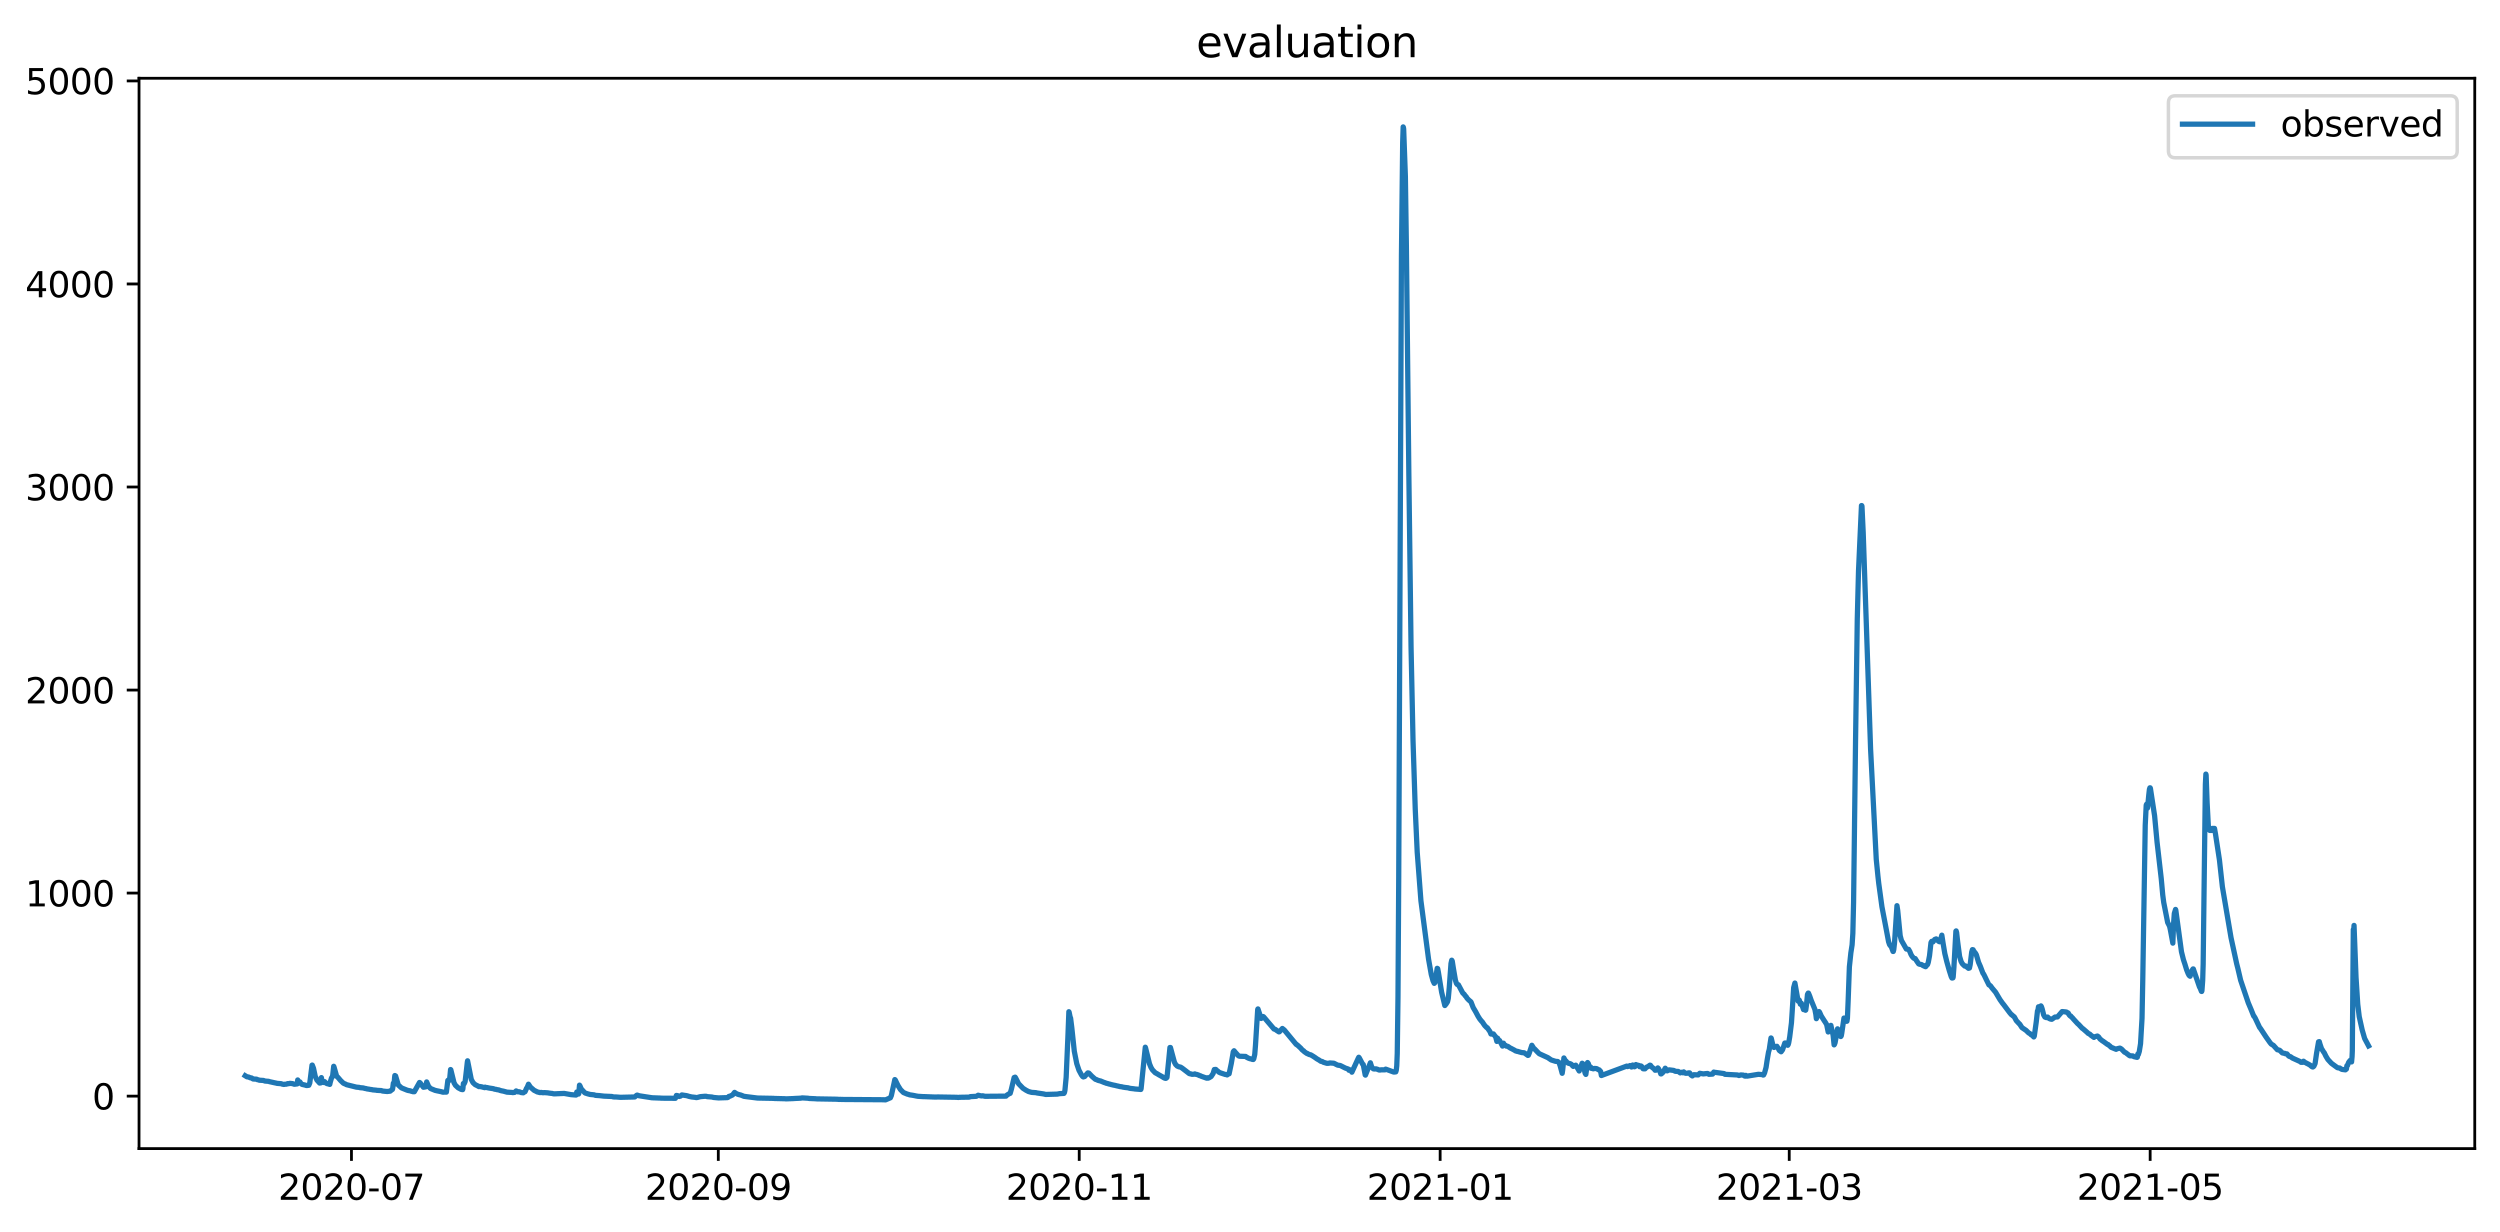 <?xml version="1.0" encoding="utf-8" standalone="no"?>
<!DOCTYPE svg PUBLIC "-//W3C//DTD SVG 1.1//EN"
  "http://www.w3.org/Graphics/SVG/1.1/DTD/svg11.dtd">
<svg xmlns:xlink="http://www.w3.org/1999/xlink" width="712.96pt" height="351.436pt" viewBox="0 0 712.96 351.436" xmlns="http://www.w3.org/2000/svg" version="1.1">
 <defs>
  <style type="text/css">*{stroke-linejoin: round; stroke-linecap: butt}</style>
 </defs>
 <g id="figure_1">
  <g id="patch_1">
   <path d="M 0 351.436 
L 712.96 351.436 
L 712.96 0 
L 0 0 
z
" style="fill: #ffffff"/>
  </g>
  <g id="axes_1">
   <g id="patch_2">
    <path d="M 39.65 327.558 
L 705.76 327.558 
L 705.76 22.318 
L 39.65 22.318 
z
" style="fill: #ffffff"/>
   </g>
   <g id="matplotlib.axis_1">
    <g id="xtick_1">
     <g id="line2d_1">
      <defs>
       <path id="m6236b16e27" d="M 0 0 
L 0 3.5 
" style="stroke: #000000; stroke-width: 0.8"/>
      </defs>
      <g>
       <use xlink:href="#m6236b16e27" x="100.23" y="327.558" style="stroke: #000000; stroke-width: 0.8"/>
      </g>
     </g>
     <g id="text_1">
      <!-- 2020-07 -->
      <g transform="translate(79.339 342.157) scale(0.1 -0.1)">
       <defs>
        <path id="DejaVuSans-32" d="M 1228 531 
L 3431 531 
L 3431 0 
L 469 0 
L 469 531 
Q 828 903 1448 1529 
Q 2069 2156 2228 2338 
Q 2531 2678 2651 2914 
Q 2772 3150 2772 3378 
Q 2772 3750 2511 3984 
Q 2250 4219 1831 4219 
Q 1534 4219 1204 4116 
Q 875 4013 500 3803 
L 500 4441 
Q 881 4594 1212 4672 
Q 1544 4750 1819 4750 
Q 2544 4750 2975 4387 
Q 3406 4025 3406 3419 
Q 3406 3131 3298 2873 
Q 3191 2616 2906 2266 
Q 2828 2175 2409 1742 
Q 1991 1309 1228 531 
z
" transform="scale(0.016)"/>
        <path id="DejaVuSans-30" d="M 2034 4250 
Q 1547 4250 1301 3770 
Q 1056 3291 1056 2328 
Q 1056 1369 1301 889 
Q 1547 409 2034 409 
Q 2525 409 2770 889 
Q 3016 1369 3016 2328 
Q 3016 3291 2770 3770 
Q 2525 4250 2034 4250 
z
M 2034 4750 
Q 2819 4750 3233 4129 
Q 3647 3509 3647 2328 
Q 3647 1150 3233 529 
Q 2819 -91 2034 -91 
Q 1250 -91 836 529 
Q 422 1150 422 2328 
Q 422 3509 836 4129 
Q 1250 4750 2034 4750 
z
" transform="scale(0.016)"/>
        <path id="DejaVuSans-2d" d="M 313 2009 
L 1997 2009 
L 1997 1497 
L 313 1497 
L 313 2009 
z
" transform="scale(0.016)"/>
        <path id="DejaVuSans-37" d="M 525 4666 
L 3525 4666 
L 3525 4397 
L 1831 0 
L 1172 0 
L 2766 4134 
L 525 4134 
L 525 4666 
z
" transform="scale(0.016)"/>
       </defs>
       <use xlink:href="#DejaVuSans-32"/>
       <use xlink:href="#DejaVuSans-30" x="63.623"/>
       <use xlink:href="#DejaVuSans-32" x="127.246"/>
       <use xlink:href="#DejaVuSans-30" x="190.869"/>
       <use xlink:href="#DejaVuSans-2d" x="254.492"/>
       <use xlink:href="#DejaVuSans-30" x="290.576"/>
       <use xlink:href="#DejaVuSans-37" x="354.199"/>
      </g>
     </g>
    </g>
    <g id="xtick_2">
     <g id="line2d_2">
      <g>
       <use xlink:href="#m6236b16e27" x="204.847" y="327.558" style="stroke: #000000; stroke-width: 0.8"/>
      </g>
     </g>
     <g id="text_2">
      <!-- 2020-09 -->
      <g transform="translate(183.956 342.157) scale(0.1 -0.1)">
       <defs>
        <path id="DejaVuSans-39" d="M 703 97 
L 703 672 
Q 941 559 1184 500 
Q 1428 441 1663 441 
Q 2288 441 2617 861 
Q 2947 1281 2994 2138 
Q 2813 1869 2534 1725 
Q 2256 1581 1919 1581 
Q 1219 1581 811 2004 
Q 403 2428 403 3163 
Q 403 3881 828 4315 
Q 1253 4750 1959 4750 
Q 2769 4750 3195 4129 
Q 3622 3509 3622 2328 
Q 3622 1225 3098 567 
Q 2575 -91 1691 -91 
Q 1453 -91 1209 -44 
Q 966 3 703 97 
z
M 1959 2075 
Q 2384 2075 2632 2365 
Q 2881 2656 2881 3163 
Q 2881 3666 2632 3958 
Q 2384 4250 1959 4250 
Q 1534 4250 1286 3958 
Q 1038 3666 1038 3163 
Q 1038 2656 1286 2365 
Q 1534 2075 1959 2075 
z
" transform="scale(0.016)"/>
       </defs>
       <use xlink:href="#DejaVuSans-32"/>
       <use xlink:href="#DejaVuSans-30" x="63.623"/>
       <use xlink:href="#DejaVuSans-32" x="127.246"/>
       <use xlink:href="#DejaVuSans-30" x="190.869"/>
       <use xlink:href="#DejaVuSans-2d" x="254.492"/>
       <use xlink:href="#DejaVuSans-30" x="290.576"/>
       <use xlink:href="#DejaVuSans-39" x="354.199"/>
      </g>
     </g>
    </g>
    <g id="xtick_3">
     <g id="line2d_3">
      <g>
       <use xlink:href="#m6236b16e27" x="307.776" y="327.558" style="stroke: #000000; stroke-width: 0.8"/>
      </g>
     </g>
     <g id="text_3">
      <!-- 2020-11 -->
      <g transform="translate(286.885 342.157) scale(0.1 -0.1)">
       <defs>
        <path id="DejaVuSans-31" d="M 794 531 
L 1825 531 
L 1825 4091 
L 703 3866 
L 703 4441 
L 1819 4666 
L 2450 4666 
L 2450 531 
L 3481 531 
L 3481 0 
L 794 0 
L 794 531 
z
" transform="scale(0.016)"/>
       </defs>
       <use xlink:href="#DejaVuSans-32"/>
       <use xlink:href="#DejaVuSans-30" x="63.623"/>
       <use xlink:href="#DejaVuSans-32" x="127.246"/>
       <use xlink:href="#DejaVuSans-30" x="190.869"/>
       <use xlink:href="#DejaVuSans-2d" x="254.492"/>
       <use xlink:href="#DejaVuSans-31" x="290.576"/>
       <use xlink:href="#DejaVuSans-31" x="354.199"/>
      </g>
     </g>
    </g>
    <g id="xtick_4">
     <g id="line2d_4">
      <g>
       <use xlink:href="#m6236b16e27" x="410.706" y="327.558" style="stroke: #000000; stroke-width: 0.8"/>
      </g>
     </g>
     <g id="text_4">
      <!-- 2021-01 -->
      <g transform="translate(389.815 342.157) scale(0.1 -0.1)">
       <use xlink:href="#DejaVuSans-32"/>
       <use xlink:href="#DejaVuSans-30" x="63.623"/>
       <use xlink:href="#DejaVuSans-32" x="127.246"/>
       <use xlink:href="#DejaVuSans-31" x="190.869"/>
       <use xlink:href="#DejaVuSans-2d" x="254.492"/>
       <use xlink:href="#DejaVuSans-30" x="290.576"/>
       <use xlink:href="#DejaVuSans-31" x="354.199"/>
      </g>
     </g>
    </g>
    <g id="xtick_5">
     <g id="line2d_5">
      <g>
       <use xlink:href="#m6236b16e27" x="510.261" y="327.558" style="stroke: #000000; stroke-width: 0.8"/>
      </g>
     </g>
     <g id="text_5">
      <!-- 2021-03 -->
      <g transform="translate(489.369 342.157) scale(0.1 -0.1)">
       <defs>
        <path id="DejaVuSans-33" d="M 2597 2516 
Q 3050 2419 3304 2112 
Q 3559 1806 3559 1356 
Q 3559 666 3084 287 
Q 2609 -91 1734 -91 
Q 1441 -91 1130 -33 
Q 819 25 488 141 
L 488 750 
Q 750 597 1062 519 
Q 1375 441 1716 441 
Q 2309 441 2620 675 
Q 2931 909 2931 1356 
Q 2931 1769 2642 2001 
Q 2353 2234 1838 2234 
L 1294 2234 
L 1294 2753 
L 1863 2753 
Q 2328 2753 2575 2939 
Q 2822 3125 2822 3475 
Q 2822 3834 2567 4026 
Q 2313 4219 1838 4219 
Q 1578 4219 1281 4162 
Q 984 4106 628 3988 
L 628 4550 
Q 988 4650 1302 4700 
Q 1616 4750 1894 4750 
Q 2613 4750 3031 4423 
Q 3450 4097 3450 3541 
Q 3450 3153 3228 2886 
Q 3006 2619 2597 2516 
z
" transform="scale(0.016)"/>
       </defs>
       <use xlink:href="#DejaVuSans-32"/>
       <use xlink:href="#DejaVuSans-30" x="63.623"/>
       <use xlink:href="#DejaVuSans-32" x="127.246"/>
       <use xlink:href="#DejaVuSans-31" x="190.869"/>
       <use xlink:href="#DejaVuSans-2d" x="254.492"/>
       <use xlink:href="#DejaVuSans-30" x="290.576"/>
       <use xlink:href="#DejaVuSans-33" x="354.199"/>
      </g>
     </g>
    </g>
    <g id="xtick_6">
     <g id="line2d_6">
      <g>
       <use xlink:href="#m6236b16e27" x="613.19" y="327.558" style="stroke: #000000; stroke-width: 0.8"/>
      </g>
     </g>
     <g id="text_6">
      <!-- 2021-05 -->
      <g transform="translate(592.299 342.157) scale(0.1 -0.1)">
       <defs>
        <path id="DejaVuSans-35" d="M 691 4666 
L 3169 4666 
L 3169 4134 
L 1269 4134 
L 1269 2991 
Q 1406 3038 1543 3061 
Q 1681 3084 1819 3084 
Q 2600 3084 3056 2656 
Q 3513 2228 3513 1497 
Q 3513 744 3044 326 
Q 2575 -91 1722 -91 
Q 1428 -91 1123 -41 
Q 819 9 494 109 
L 494 744 
Q 775 591 1075 516 
Q 1375 441 1709 441 
Q 2250 441 2565 725 
Q 2881 1009 2881 1497 
Q 2881 1984 2565 2268 
Q 2250 2553 1709 2553 
Q 1456 2553 1204 2497 
Q 953 2441 691 2322 
L 691 4666 
z
" transform="scale(0.016)"/>
       </defs>
       <use xlink:href="#DejaVuSans-32"/>
       <use xlink:href="#DejaVuSans-30" x="63.623"/>
       <use xlink:href="#DejaVuSans-32" x="127.246"/>
       <use xlink:href="#DejaVuSans-31" x="190.869"/>
       <use xlink:href="#DejaVuSans-2d" x="254.492"/>
       <use xlink:href="#DejaVuSans-30" x="290.576"/>
       <use xlink:href="#DejaVuSans-35" x="354.199"/>
      </g>
     </g>
    </g>
   </g>
   <g id="matplotlib.axis_2">
    <g id="ytick_1">
     <g id="line2d_7">
      <defs>
       <path id="m7df33d395e" d="M 0 0 
L -3.5 0 
" style="stroke: #000000; stroke-width: 0.8"/>
      </defs>
      <g>
       <use xlink:href="#m7df33d395e" x="39.65" y="312.601" style="stroke: #000000; stroke-width: 0.8"/>
      </g>
     </g>
     <g id="text_7">
      <!-- 0 -->
      <g transform="translate(26.288 316.4) scale(0.1 -0.1)">
       <use xlink:href="#DejaVuSans-30"/>
      </g>
     </g>
    </g>
    <g id="ytick_2">
     <g id="line2d_8">
      <g>
       <use xlink:href="#m7df33d395e" x="39.65" y="254.696" style="stroke: #000000; stroke-width: 0.8"/>
      </g>
     </g>
     <g id="text_8">
      <!-- 1000 -->
      <g transform="translate(7.2 258.495) scale(0.1 -0.1)">
       <use xlink:href="#DejaVuSans-31"/>
       <use xlink:href="#DejaVuSans-30" x="63.623"/>
       <use xlink:href="#DejaVuSans-30" x="127.246"/>
       <use xlink:href="#DejaVuSans-30" x="190.869"/>
      </g>
     </g>
    </g>
    <g id="ytick_3">
     <g id="line2d_9">
      <g>
       <use xlink:href="#m7df33d395e" x="39.65" y="196.791" style="stroke: #000000; stroke-width: 0.8"/>
      </g>
     </g>
     <g id="text_9">
      <!-- 2000 -->
      <g transform="translate(7.2 200.591) scale(0.1 -0.1)">
       <use xlink:href="#DejaVuSans-32"/>
       <use xlink:href="#DejaVuSans-30" x="63.623"/>
       <use xlink:href="#DejaVuSans-30" x="127.246"/>
       <use xlink:href="#DejaVuSans-30" x="190.869"/>
      </g>
     </g>
    </g>
    <g id="ytick_4">
     <g id="line2d_10">
      <g>
       <use xlink:href="#m7df33d395e" x="39.65" y="138.887" style="stroke: #000000; stroke-width: 0.8"/>
      </g>
     </g>
     <g id="text_10">
      <!-- 3000 -->
      <g transform="translate(7.2 142.686) scale(0.1 -0.1)">
       <use xlink:href="#DejaVuSans-33"/>
       <use xlink:href="#DejaVuSans-30" x="63.623"/>
       <use xlink:href="#DejaVuSans-30" x="127.246"/>
       <use xlink:href="#DejaVuSans-30" x="190.869"/>
      </g>
     </g>
    </g>
    <g id="ytick_5">
     <g id="line2d_11">
      <g>
       <use xlink:href="#m7df33d395e" x="39.65" y="80.982" style="stroke: #000000; stroke-width: 0.8"/>
      </g>
     </g>
     <g id="text_11">
      <!-- 4000 -->
      <g transform="translate(7.2 84.781) scale(0.1 -0.1)">
       <defs>
        <path id="DejaVuSans-34" d="M 2419 4116 
L 825 1625 
L 2419 1625 
L 2419 4116 
z
M 2253 4666 
L 3047 4666 
L 3047 1625 
L 3713 1625 
L 3713 1100 
L 3047 1100 
L 3047 0 
L 2419 0 
L 2419 1100 
L 313 1100 
L 313 1709 
L 2253 4666 
z
" transform="scale(0.016)"/>
       </defs>
       <use xlink:href="#DejaVuSans-34"/>
       <use xlink:href="#DejaVuSans-30" x="63.623"/>
       <use xlink:href="#DejaVuSans-30" x="127.246"/>
       <use xlink:href="#DejaVuSans-30" x="190.869"/>
      </g>
     </g>
    </g>
    <g id="ytick_6">
     <g id="line2d_12">
      <g>
       <use xlink:href="#m7df33d395e" x="39.65" y="23.077" style="stroke: #000000; stroke-width: 0.8"/>
      </g>
     </g>
     <g id="text_12">
      <!-- 5000 -->
      <g transform="translate(7.2 26.876) scale(0.1 -0.1)">
       <use xlink:href="#DejaVuSans-35"/>
       <use xlink:href="#DejaVuSans-30" x="63.623"/>
       <use xlink:href="#DejaVuSans-30" x="127.246"/>
       <use xlink:href="#DejaVuSans-30" x="190.869"/>
      </g>
     </g>
    </g>
   </g>
   <g id="line2d_13">
    <path d="M 69.928 306.781 
L 70.209 306.955 
L 70.42 307.1 
L 70.771 307.129 
L 70.982 307.187 
L 71.334 307.36 
L 71.756 307.418 
L 71.967 307.592 
L 72.037 307.592 
L 72.178 307.708 
L 73.162 307.766 
L 73.302 307.882 
L 73.654 307.939 
L 73.935 308.055 
L 75.13 308.131 
L 75.341 308.212 
L 75.552 308.298 
L 76.607 308.38 
L 76.818 308.466 
L 78.294 308.791 
L 78.786 308.892 
L 78.997 308.953 
L 80.193 309.054 
L 80.474 309.176 
L 81.036 309.271 
L 81.247 309.196 
L 81.599 309.196 
L 81.88 309.115 
L 82.021 309.034 
L 82.231 309.074 
L 82.653 308.953 
L 83.427 309.034 
L 83.919 309.215 
L 84.763 309.112 
L 84.903 307.987 
L 85.114 308.403 
L 85.325 308.669 
L 85.395 308.689 
L 85.536 308.547 
L 85.677 308.791 
L 86.028 309.196 
L 86.239 309.271 
L 86.59 309.352 
L 86.942 309.428 
L 87.434 309.584 
L 88.067 309.503 
L 88.348 308.831 
L 88.981 303.77 
L 89.051 303.741 
L 89.403 304.639 
L 89.895 306.955 
L 90.387 308.026 
L 91.16 308.872 
L 91.512 308.811 
L 91.653 307.317 
L 91.864 308.403 
L 92.074 308.669 
L 92.285 308.628 
L 92.356 308.71 
L 92.426 308.628 
L 92.567 308.466 
L 92.707 308.608 
L 92.988 308.892 
L 93.27 309.034 
L 93.621 309.115 
L 94.043 309.252 
L 94.184 308.608 
L 94.535 307.418 
L 94.746 307.143 
L 94.887 306.593 
L 95.168 304.089 
L 95.238 304.234 
L 96.012 306.955 
L 96.223 307.1 
L 96.363 307.245 
L 96.785 307.737 
L 97.137 308.151 
L 97.91 308.892 
L 98.191 309.034 
L 98.472 309.135 
L 98.824 309.332 
L 101.636 310.036 
L 102.41 310.105 
L 102.621 310.18 
L 103.605 310.269 
L 104.027 310.395 
L 104.448 310.464 
L 104.659 310.539 
L 105.292 310.626 
L 105.503 310.678 
L 106.066 310.748 
L 106.276 310.812 
L 107.261 310.898 
L 107.472 310.95 
L 108.737 311.014 
L 109.089 311.147 
L 110.003 311.243 
L 110.214 311.259 
L 110.425 311.275 
L 111.268 311.179 
L 111.76 310.764 
L 111.901 310.696 
L 111.971 310.502 
L 112.182 308.892 
L 112.323 309.332 
L 112.393 309.154 
L 112.534 307.274 
L 112.604 306.723 
L 112.674 306.955 
L 112.745 306.955 
L 112.815 306.839 
L 113.588 309.428 
L 114.502 310.25 
L 114.854 310.395 
L 116.049 310.881 
L 116.33 310.966 
L 116.541 311.014 
L 116.963 311.084 
L 117.315 311.211 
L 117.596 311.275 
L 117.807 311.344 
L 118.158 311.344 
L 119.635 308.71 
L 119.775 308.77 
L 120.76 310.07 
L 121.392 309.96 
L 121.463 309.923 
L 121.674 308.547 
L 121.744 308.71 
L 122.236 309.847 
L 122.799 310.429 
L 124.064 310.95 
L 124.416 311.032 
L 124.627 311.084 
L 125.119 311.179 
L 125.541 311.275 
L 125.892 311.344 
L 126.244 311.466 
L 127.298 311.451 
L 127.72 308.113 
L 127.79 308.113 
L 127.861 308.277 
L 127.931 308.174 
L 128.001 307.896 
L 128.072 307.954 
L 128.142 308.112 
L 128.212 307.944 
L 128.493 305.015 
L 128.564 305.073 
L 129.478 308.791 
L 129.9 309.523 
L 130.673 310.232 
L 131.025 310.412 
L 131.517 310.678 
L 131.939 310.748 
L 132.009 310.502 
L 132.149 308.993 
L 132.22 309.095 
L 132.36 309.095 
L 132.642 308.462 
L 132.993 305.464 
L 133.274 302.902 
L 133.345 302.525 
L 133.626 303.915 
L 134.399 307.824 
L 134.891 308.75 
L 135.524 309.332 
L 136.087 309.603 
L 136.579 309.885 
L 136.719 309.847 
L 137.001 309.885 
L 137.422 309.96 
L 137.633 310.036 
L 138.055 310.124 
L 138.196 310.18 
L 138.336 310.036 
L 138.407 310.105 
L 139.04 310.18 
L 139.25 310.25 
L 139.813 310.342 
L 140.164 310.395 
L 140.727 310.483 
L 141.008 310.609 
L 141.5 310.678 
L 141.711 310.748 
L 142.274 310.829 
L 142.555 310.95 
L 142.836 311.032 
L 143.047 311.084 
L 143.399 311.147 
L 143.68 311.211 
L 144.031 311.309 
L 144.594 311.466 
L 146 311.545 
L 146.211 311.593 
L 146.773 311.53 
L 147.195 311.116 
L 147.758 311.392 
L 147.969 311.344 
L 148.25 311.408 
L 148.601 311.577 
L 149.234 311.651 
L 149.375 311.53 
L 149.586 311.408 
L 149.726 311.343 
L 149.937 310.881 
L 150.148 310.377 
L 150.359 310.089 
L 150.711 309.196 
L 150.781 309.292 
L 151.273 310.036 
L 152.328 310.95 
L 152.679 311.116 
L 153.242 311.408 
L 153.593 311.482 
L 153.945 311.593 
L 154.156 311.577 
L 154.296 311.53 
L 154.577 311.593 
L 154.929 311.637 
L 155.21 311.593 
L 156.265 311.667 
L 156.476 311.715 
L 157.108 311.802 
L 157.46 311.831 
L 157.741 311.909 
L 158.022 311.952 
L 160.413 311.847 
L 160.905 311.831 
L 162.874 312.178 
L 164.28 312.288 
L 164.491 311.422 
L 164.631 311.744 
L 164.772 311.802 
L 164.983 312.01 
L 165.053 311.922 
L 165.264 309.465 
L 165.405 309.678 
L 165.756 310.521 
L 166.811 311.683 
L 167.655 311.952 
L 168.076 312.062 
L 168.287 312.12 
L 169.412 312.23 
L 169.834 312.379 
L 170.607 312.431 
L 170.748 312.431 
L 172.224 312.601 
L 174.474 312.699 
L 174.966 312.827 
L 175.67 312.838 
L 176.865 312.931 
L 177.216 312.931 
L 181.013 312.838 
L 181.575 312.353 
L 181.716 312.301 
L 182.278 312.497 
L 185.934 313.064 
L 188.325 313.155 
L 188.606 313.186 
L 192.614 313.216 
L 192.895 312.405 
L 192.965 312.444 
L 193.246 312.444 
L 193.668 312.699 
L 194.02 312.601 
L 194.16 312.549 
L 194.441 312.259 
L 194.652 312.288 
L 195.285 312.392 
L 195.707 312.444 
L 196.129 312.549 
L 196.41 312.647 
L 196.832 312.746 
L 197.254 312.838 
L 198.238 312.942 
L 198.59 313.023 
L 199.082 312.931 
L 199.433 312.827 
L 199.785 312.746 
L 201.05 312.636 
L 201.402 312.647 
L 201.683 312.746 
L 203.019 312.85 
L 203.511 312.977 
L 204.917 313.105 
L 207.448 313.023 
L 207.73 312.884 
L 207.87 312.673 
L 208.151 312.624 
L 208.925 312.259 
L 209.487 311.53 
L 209.909 311.831 
L 210.401 312.062 
L 210.682 312.149 
L 211.245 312.288 
L 211.526 312.392 
L 212.159 312.647 
L 212.932 312.757 
L 213.213 312.792 
L 216.026 313.145 
L 220.596 313.236 
L 220.877 313.267 
L 223.83 313.342 
L 224.111 313.378 
L 226.291 313.295 
L 226.642 313.267 
L 228.329 313.186 
L 228.751 313.105 
L 230.368 313.196 
L 230.79 313.267 
L 232.548 313.342 
L 232.829 313.378 
L 238.665 313.481 
L 239.297 313.537 
L 239.649 313.513 
L 239.93 313.545 
L 252.093 313.631 
L 252.515 313.677 
L 253.921 313.076 
L 254.202 312.42 
L 254.976 308.895 
L 255.187 307.882 
L 255.327 307.997 
L 255.609 308.608 
L 256.101 309.603 
L 256.804 310.73 
L 257.648 311.577 
L 258.28 311.831 
L 258.702 312.01 
L 259.124 312.12 
L 259.405 312.23 
L 260.179 312.34 
L 260.741 312.444 
L 261.233 312.549 
L 261.796 312.647 
L 263.342 312.746 
L 263.694 312.746 
L 266.366 312.85 
L 266.998 312.861 
L 267.42 312.838 
L 272.834 312.931 
L 273.326 312.977 
L 273.607 312.931 
L 276.42 312.884 
L 276.701 312.746 
L 278.458 312.647 
L 278.951 312.34 
L 279.372 312.444 
L 279.935 312.549 
L 280.216 312.497 
L 280.919 312.647 
L 286.895 312.599 
L 287.176 312.301 
L 287.809 311.909 
L 288.09 311.802 
L 288.442 310.573 
L 289.215 307.302 
L 289.497 307.187 
L 289.637 307.389 
L 290.481 309.054 
L 291.746 310.36 
L 292.66 310.95 
L 292.801 311.014 
L 293.293 311.275 
L 293.645 311.376 
L 294.207 311.53 
L 295.402 311.608 
L 295.754 311.699 
L 297.09 311.894 
L 297.652 311.981 
L 298.215 312.12 
L 301.519 312.023 
L 302.152 311.894 
L 303.417 311.816 
L 303.558 311.592 
L 303.699 310.965 
L 304.05 307.245 
L 304.542 295.837 
L 304.824 288.527 
L 304.894 288.643 
L 305.175 290.018 
L 305.316 290.351 
L 305.667 293.145 
L 306.37 299.775 
L 307.073 303.336 
L 307.706 305.218 
L 308.409 306.535 
L 308.761 307.013 
L 308.972 307.129 
L 309.183 306.955 
L 309.323 307.013 
L 310.097 306.115 
L 310.237 305.971 
L 310.518 306.029 
L 311.362 306.912 
L 311.854 307.346 
L 312.417 307.824 
L 312.698 307.882 
L 313.12 308.09 
L 313.542 308.206 
L 313.963 308.307 
L 314.245 308.449 
L 314.526 308.545 
L 314.807 308.681 
L 315.159 308.776 
L 315.44 308.912 
L 315.791 308.988 
L 316.284 309.138 
L 316.635 309.213 
L 316.846 309.289 
L 317.268 309.383 
L 317.479 309.439 
L 318.041 309.546 
L 318.463 309.659 
L 318.885 309.746 
L 319.166 309.817 
L 319.377 309.873 
L 319.94 309.943 
L 320.15 310.012 
L 320.783 310.117 
L 321.064 310.151 
L 321.697 310.221 
L 321.908 310.29 
L 322.33 310.392 
L 322.611 310.424 
L 323.385 310.509 
L 323.596 310.557 
L 324.931 310.658 
L 325.213 310.69 
L 325.353 310.69 
L 325.424 310.458 
L 326.619 298.646 
L 326.689 298.819 
L 327.322 301.367 
L 327.814 303.365 
L 328.236 304.393 
L 328.658 305.102 
L 329.431 305.913 
L 330.064 306.26 
L 330.345 306.434 
L 330.486 306.521 
L 331.329 306.984 
L 331.54 307.129 
L 331.611 307.129 
L 331.821 307.302 
L 332.173 307.476 
L 332.454 307.534 
L 332.595 307.476 
L 332.806 307.245 
L 333.298 302.352 
L 333.649 298.733 
L 333.79 298.733 
L 334.915 302.902 
L 335.267 303.568 
L 335.759 304.06 
L 335.97 304.118 
L 336.18 304.234 
L 336.673 304.32 
L 337.165 304.639 
L 339.204 306.202 
L 339.626 306.26 
L 339.907 306.376 
L 340.54 306.347 
L 340.75 306.26 
L 340.891 306.347 
L 341.383 306.434 
L 341.524 306.492 
L 341.805 306.608 
L 341.875 306.608 
L 342.016 306.723 
L 342.368 306.81 
L 342.578 306.926 
L 344.125 307.476 
L 344.266 307.36 
L 344.477 307.476 
L 344.758 307.389 
L 345.391 307.013 
L 345.953 306.159 
L 346.305 305.015 
L 346.656 304.986 
L 346.727 304.986 
L 347.008 305.276 
L 347.289 305.478 
L 347.641 305.782 
L 348.062 305.971 
L 349.469 306.434 
L 349.82 306.434 
L 349.961 306.55 
L 350.172 306.376 
L 350.312 306.289 
L 350.453 306.26 
L 350.523 306.231 
L 351.156 303.22 
L 351.718 299.92 
L 351.929 299.659 
L 352.281 300.093 
L 353.195 301.107 
L 353.335 301.165 
L 353.546 301.222 
L 355.234 301.28 
L 355.515 301.512 
L 355.585 301.512 
L 355.796 301.657 
L 356.007 301.758 
L 356.429 301.917 
L 356.71 301.975 
L 356.921 302.033 
L 357.132 302.12 
L 357.413 302.149 
L 357.554 301.946 
L 357.835 300.701 
L 358.046 298.067 
L 358.679 287.847 
L 358.749 287.731 
L 359.663 290.452 
L 360.226 289.902 
L 360.366 289.989 
L 363.319 293.463 
L 363.671 293.55 
L 364.022 293.811 
L 364.725 294.274 
L 364.866 294.245 
L 365.709 293.304 
L 366.272 293.753 
L 369.647 297.835 
L 369.717 297.806 
L 369.928 298.038 
L 370.068 298.096 
L 370.982 298.95 
L 371.334 299.37 
L 371.686 299.659 
L 371.756 299.659 
L 371.967 299.92 
L 372.389 300.209 
L 372.67 300.412 
L 372.81 300.412 
L 373.021 300.586 
L 373.232 300.643 
L 373.443 300.759 
L 373.795 300.817 
L 374.287 301.107 
L 374.428 301.194 
L 374.92 301.512 
L 375.131 301.657 
L 375.482 301.917 
L 375.623 302.004 
L 376.185 302.323 
L 376.396 302.467 
L 376.677 302.67 
L 377.099 302.728 
L 377.38 302.931 
L 378.435 303.249 
L 378.997 303.22 
L 379.208 303.133 
L 380.404 303.22 
L 381.318 303.683 
L 381.529 303.77 
L 381.95 303.828 
L 382.161 303.857 
L 382.372 303.944 
L 383.638 304.581 
L 383.919 304.682 
L 384.481 304.87 
L 384.692 305.218 
L 385.044 305.102 
L 385.255 305.348 
L 385.395 305.203 
L 385.536 305.768 
L 387.364 301.773 
L 387.505 301.512 
L 387.645 301.686 
L 388.63 303.539 
L 388.77 303.568 
L 389.333 306.55 
L 389.403 306.608 
L 390.809 303.09 
L 391.161 304.205 
L 391.512 304.682 
L 391.653 304.813 
L 392.004 304.87 
L 392.426 304.813 
L 392.918 304.986 
L 392.989 304.986 
L 393.2 305.131 
L 393.551 305.16 
L 393.832 305.102 
L 394.957 305.102 
L 395.168 304.899 
L 397.488 305.739 
L 398.051 305.681 
L 398.191 305.218 
L 398.332 303.958 
L 398.473 300.455 
L 398.683 284.372 
L 398.894 250.237 
L 399.668 72.817 
L 400.019 40.68 
L 400.16 36.193 
L 400.23 36.337 
L 400.301 36.772 
L 400.793 50.379 
L 401.074 69.922 
L 401.777 135.065 
L 402.41 184.573 
L 402.972 211.21 
L 403.605 230.752 
L 404.167 243.057 
L 405.222 256.867 
L 407.402 273.544 
L 408.175 277.901 
L 408.667 279.682 
L 409.019 280.435 
L 409.159 280.319 
L 409.3 279.914 
L 409.511 278.495 
L 409.862 276.15 
L 410.003 276.237 
L 410.214 277.322 
L 411.128 282.968 
L 412.042 286.761 
L 412.393 286.341 
L 412.815 285.675 
L 413.026 284.749 
L 413.307 281.622 
L 413.799 274.775 
L 414.01 273.834 
L 414.151 274.051 
L 414.503 276.28 
L 415.065 279.552 
L 415.346 280.435 
L 415.557 280.739 
L 415.909 280.84 
L 417.174 283.214 
L 417.526 283.504 
L 417.807 283.909 
L 418.159 284.3 
L 418.369 284.662 
L 418.862 285.183 
L 419.494 285.719 
L 420.127 287.34 
L 420.83 288.527 
L 421.533 289.844 
L 422.025 290.626 
L 422.518 291.234 
L 422.728 291.437 
L 423.15 292.074 
L 423.432 292.479 
L 423.994 293.058 
L 424.135 293.087 
L 424.908 294.187 
L 425.189 294.882 
L 425.541 294.853 
L 425.681 294.969 
L 425.892 294.853 
L 426.455 295.606 
L 426.525 295.635 
L 426.877 296.995 
L 426.947 296.822 
L 427.087 296.069 
L 427.369 296.648 
L 427.65 296.735 
L 428.283 297.922 
L 428.494 298.327 
L 428.634 298.154 
L 428.775 297.502 
L 428.986 298.009 
L 429.337 298.096 
L 429.548 298.327 
L 429.97 298.385 
L 430.743 298.906 
L 430.954 298.993 
L 431.939 299.514 
L 432.22 299.717 
L 432.431 299.746 
L 432.642 299.833 
L 432.923 299.862 
L 433.134 299.949 
L 433.978 300.18 
L 434.681 300.238 
L 435.735 300.991 
L 435.876 300.933 
L 436.087 300.412 
L 436.86 298.096 
L 437.352 298.877 
L 437.563 299.138 
L 437.634 299.138 
L 437.915 299.427 
L 438.407 299.949 
L 438.969 300.499 
L 441.43 301.628 
L 442.274 302.207 
L 442.414 302.294 
L 443.61 302.67 
L 444.242 302.728 
L 444.453 302.931 
L 444.594 302.989 
L 444.945 304.002 
L 445.508 306.086 
L 445.649 305.16 
L 446 301.715 
L 446.422 302.554 
L 446.563 302.554 
L 446.914 302.989 
L 447.195 303.191 
L 447.828 303.365 
L 448.039 303.481 
L 448.18 303.568 
L 448.531 304.002 
L 448.601 304.002 
L 448.672 304.118 
L 448.883 303.886 
L 449.023 303.973 
L 449.234 303.944 
L 449.375 303.77 
L 449.515 303.973 
L 450.359 305.43 
L 451.203 303.22 
L 451.343 303.481 
L 451.414 303.365 
L 451.554 303.77 
L 452.046 306.072 
L 452.257 306.405 
L 452.75 303.018 
L 452.82 303.133 
L 452.96 303.278 
L 453.312 304.523 
L 453.382 304.465 
L 453.593 304.277 
L 453.874 304.697 
L 454.015 304.639 
L 454.367 304.813 
L 454.507 304.784 
L 454.718 304.697 
L 455.351 304.755 
L 455.913 305.102 
L 456.054 305.102 
L 456.476 305.565 
L 456.687 306.723 
L 463.928 304.031 
L 464.139 304.176 
L 464.772 303.944 
L 464.842 303.886 
L 465.264 304.291 
L 465.405 304.248 
L 465.616 303.727 
L 465.686 303.756 
L 466.108 304.234 
L 466.249 304.176 
L 466.53 303.597 
L 466.741 303.712 
L 467.092 303.77 
L 467.233 303.857 
L 467.444 303.857 
L 467.584 304.205 
L 467.795 304.118 
L 467.866 304.118 
L 468.006 304.002 
L 468.147 304.089 
L 468.569 304.784 
L 468.709 304.813 
L 469.131 304.813 
L 469.553 304.349 
L 469.975 304.176 
L 470.537 303.77 
L 470.678 303.799 
L 471.029 304.277 
L 471.732 304.842 
L 472.014 305.218 
L 472.225 305.131 
L 472.295 305.189 
L 472.787 304.552 
L 472.998 304.813 
L 473.42 305.638 
L 473.631 306.26 
L 473.771 306.26 
L 474.334 305.739 
L 474.896 304.639 
L 475.459 305.392 
L 476.021 305.102 
L 477.357 305.276 
L 477.498 305.363 
L 477.709 305.507 
L 478.623 305.565 
L 479.185 305.971 
L 479.537 305.797 
L 479.747 305.855 
L 479.958 305.942 
L 480.169 305.681 
L 480.451 305.971 
L 480.732 306.086 
L 481.294 306.058 
L 481.505 305.971 
L 481.857 305.971 
L 482.208 306.55 
L 482.63 306.839 
L 483.052 306.492 
L 484.317 306.55 
L 484.739 306.086 
L 485.724 306.26 
L 486.567 306.173 
L 486.919 306.144 
L 486.989 306.144 
L 487.13 306.26 
L 487.2 306.26 
L 487.341 306.376 
L 488.395 306.318 
L 488.747 305.739 
L 488.817 305.797 
L 489.38 305.855 
L 491.7 306.173 
L 491.911 306.376 
L 495.496 306.564 
L 495.918 306.723 
L 496.129 306.666 
L 496.41 306.55 
L 497.184 306.608 
L 497.395 306.781 
L 497.535 306.868 
L 497.816 306.897 
L 497.887 306.68 
L 497.957 306.767 
L 498.238 306.897 
L 501.472 306.376 
L 502.597 306.463 
L 502.808 306.593 
L 502.949 306.564 
L 503.23 305.971 
L 503.652 304.407 
L 503.933 302.511 
L 504.355 300.035 
L 504.566 299.312 
L 504.777 297.821 
L 505.058 296.011 
L 505.128 296.069 
L 505.48 297.574 
L 505.691 298.24 
L 505.902 298.713 
L 506.745 298.385 
L 506.956 298.79 
L 507.027 298.79 
L 507.448 299.601 
L 507.8 299.833 
L 507.941 299.949 
L 508.362 299.37 
L 508.995 297.459 
L 509.276 297.459 
L 509.698 298.038 
L 509.839 298.096 
L 509.979 297.864 
L 510.12 297.343 
L 510.401 295.678 
L 510.893 291.697 
L 511.104 288.469 
L 511.526 281.651 
L 511.878 280.348 
L 512.792 285.501 
L 512.932 285.588 
L 513.003 285.487 
L 513.073 285.168 
L 513.143 285.241 
L 513.425 286.384 
L 513.565 286.283 
L 513.635 286.051 
L 513.706 286.095 
L 514.128 287.296 
L 514.339 287.919 
L 514.479 287.789 
L 514.62 287.962 
L 514.69 287.731 
L 514.76 287.847 
L 514.901 288.107 
L 514.971 288.049 
L 515.182 286.544 
L 515.463 283.591 
L 515.674 283.214 
L 515.745 283.214 
L 516.096 284.054 
L 516.518 285.27 
L 517.573 287.847 
L 517.854 289.323 
L 517.995 290.51 
L 518.768 288.483 
L 518.908 288.657 
L 519.401 289.757 
L 520.244 291.089 
L 520.455 291.393 
L 520.736 291.842 
L 520.947 292.233 
L 521.369 294.303 
L 522.143 292.421 
L 522.354 293.42 
L 522.775 295.229 
L 523.057 297.98 
L 523.127 297.922 
L 523.338 297.343 
L 524.041 293.405 
L 524.744 295.374 
L 524.955 295.606 
L 525.096 295.432 
L 525.236 294.665 
L 525.869 290.336 
L 526.15 290.336 
L 526.431 290.988 
L 526.642 291.263 
L 526.713 291.234 
L 526.853 290.365 
L 527.064 285.386 
L 527.416 275.715 
L 527.837 271.735 
L 528.189 269.462 
L 528.4 266.176 
L 528.611 257.331 
L 529.173 211.21 
L 529.665 176.612 
L 530.017 162.859 
L 530.861 144.185 
L 530.931 144.185 
L 531.001 144.33 
L 531.353 151.857 
L 533.462 213.671 
L 535.079 245.084 
L 535.571 250.006 
L 535.782 251.888 
L 536.696 258.59 
L 537.751 264.106 
L 538.594 268.579 
L 538.876 269.404 
L 539.157 269.78 
L 539.298 269.824 
L 539.579 270.562 
L 539.86 271.344 
L 539.93 271.344 
L 540.071 270.823 
L 540.282 268.926 
L 540.985 258.286 
L 541.196 259.632 
L 541.899 266.842 
L 542.25 268.188 
L 543.657 270.649 
L 544.289 270.736 
L 544.641 271.344 
L 544.992 272.212 
L 545.344 272.806 
L 545.485 272.936 
L 545.695 273.197 
L 545.977 273.37 
L 546.188 273.37 
L 546.469 273.834 
L 546.609 274.051 
L 547.172 274.876 
L 547.453 274.992 
L 548.016 275.079 
L 548.367 275.339 
L 548.93 275.6 
L 549 275.383 
L 549.07 275.513 
L 549.141 275.687 
L 549.211 275.643 
L 549.562 275.165 
L 549.703 275.079 
L 549.914 274.442 
L 550.265 272.589 
L 550.687 268.796 
L 550.898 268.448 
L 551.039 268.535 
L 551.25 268.622 
L 551.742 267.927 
L 552.164 267.754 
L 552.867 268.448 
L 553.148 268.579 
L 553.359 268.144 
L 553.57 267.406 
L 553.781 266.697 
L 554.132 268.97 
L 554.624 271.908 
L 555.187 274.224 
L 555.89 276.729 
L 556.452 278.495 
L 556.663 278.915 
L 556.804 278.915 
L 556.945 278.871 
L 557.015 278.625 
L 557.226 275.831 
L 557.788 265.568 
L 557.859 265.481 
L 557.999 265.959 
L 558.28 268.492 
L 558.843 272.762 
L 559.265 274.181 
L 559.616 274.832 
L 559.897 275.122 
L 560.319 275.513 
L 560.53 275.513 
L 560.671 275.513 
L 560.811 275.687 
L 561.163 275.976 
L 561.374 276.15 
L 561.655 276.063 
L 561.866 275.093 
L 562.288 271.561 
L 562.499 270.823 
L 562.639 270.823 
L 562.71 270.866 
L 562.921 271.344 
L 562.991 271.344 
L 563.202 271.691 
L 563.343 271.778 
L 563.624 272.299 
L 564.257 274.442 
L 564.749 275.556 
L 565.522 277.597 
L 565.663 277.728 
L 565.944 278.278 
L 566.155 278.712 
L 566.436 279.306 
L 567.209 280.869 
L 567.631 281.115 
L 568.123 281.795 
L 569.108 282.968 
L 570.373 285.096 
L 571.147 286.182 
L 571.358 286.428 
L 573.186 288.86 
L 573.607 289.352 
L 573.678 289.352 
L 573.889 289.555 
L 574.451 290.018 
L 574.662 290.394 
L 575.014 291.06 
L 575.857 291.958 
L 575.998 292.074 
L 576.631 293.058 
L 577.404 293.579 
L 577.826 293.869 
L 578.459 294.491 
L 578.669 294.65 
L 578.88 294.737 
L 579.302 295.142 
L 579.513 295.229 
L 579.654 295.345 
L 580.005 295.722 
L 580.146 295.49 
L 580.708 291.408 
L 581.06 288.281 
L 581.13 288.237 
L 581.201 288.02 
L 581.341 287.123 
L 581.904 287.05 
L 582.044 286.862 
L 582.185 287.094 
L 582.396 287.731 
L 582.818 289.439 
L 583.169 290.047 
L 583.31 290.105 
L 583.591 290.206 
L 583.943 290.047 
L 584.364 290.452 
L 584.575 290.539 
L 584.786 290.626 
L 585.138 290.684 
L 586.052 290.047 
L 586.755 290.018 
L 588.091 288.483 
L 589.005 288.57 
L 589.286 288.614 
L 589.426 288.657 
L 589.708 288.947 
L 589.778 288.86 
L 589.848 288.947 
L 590.13 289.468 
L 590.411 289.757 
L 590.551 289.757 
L 590.762 290.047 
L 590.973 290.206 
L 591.325 290.626 
L 592.52 291.929 
L 592.801 292.16 
L 593.856 293.29 
L 593.996 293.347 
L 595.262 294.448 
L 595.473 294.679 
L 595.824 294.853 
L 596.035 294.969 
L 596.246 295.2 
L 597.16 295.852 
L 597.301 295.722 
L 597.512 295.635 
L 598.145 295.461 
L 598.496 295.722 
L 598.918 296.33 
L 599.129 296.474 
L 599.34 296.648 
L 599.621 296.88 
L 599.762 296.938 
L 601.027 297.864 
L 601.168 297.864 
L 601.379 298.067 
L 601.73 298.327 
L 602.011 298.646 
L 603.488 299.254 
L 603.628 299.138 
L 603.91 299.051 
L 604.542 298.906 
L 604.753 298.993 
L 605.105 299.254 
L 605.878 300.064 
L 605.949 300.064 
L 606.089 300.18 
L 606.23 300.209 
L 606.581 300.499 
L 606.933 300.759 
L 607.214 300.991 
L 607.284 300.991 
L 607.425 301.107 
L 607.706 301.107 
L 608.269 301.136 
L 608.55 301.338 
L 608.831 301.396 
L 609.042 301.454 
L 609.464 301.541 
L 609.534 301.483 
L 609.675 300.586 
L 609.815 300.759 
L 610.097 299.833 
L 610.448 297.661 
L 610.87 290.423 
L 611.081 279.508 
L 611.784 235.385 
L 612.065 229.594 
L 612.206 229.305 
L 612.417 230.463 
L 612.487 230.029 
L 612.768 226.989 
L 612.979 225.107 
L 613.12 224.672 
L 613.19 224.672 
L 613.261 224.817 
L 614.456 232.634 
L 615.159 240.162 
L 616.354 250.585 
L 616.776 255.217 
L 617.057 257.345 
L 618.182 263.078 
L 618.604 263.903 
L 618.744 264.221 
L 618.955 265.177 
L 619.658 268.97 
L 619.869 263.469 
L 620.08 260.501 
L 620.432 259.357 
L 620.502 259.546 
L 622.119 271.431 
L 622.682 273.703 
L 623.104 274.963 
L 623.596 276.584 
L 624.018 277.641 
L 624.299 278.176 
L 624.58 278.408 
L 624.932 277.337 
L 625.213 276.627 
L 625.424 276.323 
L 625.494 276.323 
L 627.252 281.448 
L 627.463 281.824 
L 627.814 282.722 
L 627.884 282.751 
L 627.955 282.534 
L 628.166 279.682 
L 628.306 274.977 
L 628.587 252.032 
L 628.939 223.659 
L 629.08 220.764 
L 629.15 221.053 
L 629.431 228.871 
L 629.783 235.53 
L 630.064 236.688 
L 630.205 236.832 
L 630.767 236.832 
L 630.908 236.253 
L 631.54 236.253 
L 631.822 237.846 
L 632.947 245.229 
L 633.79 252.901 
L 636.251 267.406 
L 637.868 274.861 
L 638.22 276.237 
L 638.993 279.552 
L 641.172 285.994 
L 641.946 287.832 
L 642.719 289.757 
L 642.789 289.757 
L 643.141 290.336 
L 644.407 293.014 
L 644.617 293.261 
L 646.235 295.722 
L 646.375 295.924 
L 647.359 297.314 
L 647.711 297.748 
L 648.344 298.125 
L 649.469 299.37 
L 649.75 299.427 
L 649.961 299.485 
L 650.031 299.485 
L 650.242 299.63 
L 650.875 300.267 
L 651.508 300.412 
L 651.648 300.412 
L 651.789 300.528 
L 652.211 300.557 
L 652.703 301.165 
L 653.054 301.338 
L 653.195 301.338 
L 653.406 301.483 
L 653.687 301.686 
L 653.828 301.773 
L 655.937 302.728 
L 656.218 302.96 
L 656.71 302.96 
L 656.921 302.641 
L 657.484 303.075 
L 657.624 303.104 
L 657.835 303.249 
L 657.976 303.307 
L 658.327 303.481 
L 658.468 303.568 
L 658.82 303.77 
L 659.101 304.031 
L 659.382 304.234 
L 659.593 304.291 
L 659.874 304.089 
L 660.226 303.293 
L 660.647 300.383 
L 661.21 297.111 
L 661.421 297.053 
L 661.632 297.806 
L 662.124 299.254 
L 662.194 299.254 
L 662.686 300.064 
L 662.827 300.209 
L 663.319 301.222 
L 663.882 302.149 
L 664.866 303.22 
L 665.217 303.481 
L 666.483 304.407 
L 666.624 304.494 
L 667.116 304.581 
L 667.256 304.581 
L 667.467 304.755 
L 667.889 304.972 
L 668.873 305.102 
L 669.155 304.87 
L 669.295 303.915 
L 669.366 304.002 
L 669.436 303.944 
L 669.787 302.989 
L 670.209 302.438 
L 670.28 302.438 
L 670.631 302.844 
L 670.772 301.338 
L 670.842 299.688 
L 671.123 265.09 
L 671.194 266.002 
L 671.334 263.917 
L 671.897 278.683 
L 672.389 286.384 
L 672.811 289.917 
L 673.654 293.724 
L 674.357 296.156 
L 675.482 298.269 
L 675.482 298.269 
" clip-path="url(#pb7ba36e4da)" style="fill: none; stroke: #1f77b4; stroke-width: 1.5; stroke-linecap: square"/>
   </g>
   <g id="patch_3">
    <path d="M 39.65 327.558 
L 39.65 22.318 
" style="fill: none; stroke: #000000; stroke-width: 0.8; stroke-linejoin: miter; stroke-linecap: square"/>
   </g>
   <g id="patch_4">
    <path d="M 705.76 327.558 
L 705.76 22.318 
" style="fill: none; stroke: #000000; stroke-width: 0.8; stroke-linejoin: miter; stroke-linecap: square"/>
   </g>
   <g id="patch_5">
    <path d="M 39.65 327.558 
L 705.76 327.558 
" style="fill: none; stroke: #000000; stroke-width: 0.8; stroke-linejoin: miter; stroke-linecap: square"/>
   </g>
   <g id="patch_6">
    <path d="M 39.65 22.318 
L 705.76 22.318 
" style="fill: none; stroke: #000000; stroke-width: 0.8; stroke-linejoin: miter; stroke-linecap: square"/>
   </g>
   <g id="text_13">
    <!-- evaluation -->
    <g transform="translate(341.146 16.318) scale(0.12 -0.12)">
     <defs>
      <path id="DejaVuSans-65" d="M 3597 1894 
L 3597 1613 
L 953 1613 
Q 991 1019 1311 708 
Q 1631 397 2203 397 
Q 2534 397 2845 478 
Q 3156 559 3463 722 
L 3463 178 
Q 3153 47 2828 -22 
Q 2503 -91 2169 -91 
Q 1331 -91 842 396 
Q 353 884 353 1716 
Q 353 2575 817 3079 
Q 1281 3584 2069 3584 
Q 2775 3584 3186 3129 
Q 3597 2675 3597 1894 
z
M 3022 2063 
Q 3016 2534 2758 2815 
Q 2500 3097 2075 3097 
Q 1594 3097 1305 2825 
Q 1016 2553 972 2059 
L 3022 2063 
z
" transform="scale(0.016)"/>
      <path id="DejaVuSans-76" d="M 191 3500 
L 800 3500 
L 1894 563 
L 2988 3500 
L 3597 3500 
L 2284 0 
L 1503 0 
L 191 3500 
z
" transform="scale(0.016)"/>
      <path id="DejaVuSans-61" d="M 2194 1759 
Q 1497 1759 1228 1600 
Q 959 1441 959 1056 
Q 959 750 1161 570 
Q 1363 391 1709 391 
Q 2188 391 2477 730 
Q 2766 1069 2766 1631 
L 2766 1759 
L 2194 1759 
z
M 3341 1997 
L 3341 0 
L 2766 0 
L 2766 531 
Q 2569 213 2275 61 
Q 1981 -91 1556 -91 
Q 1019 -91 701 211 
Q 384 513 384 1019 
Q 384 1609 779 1909 
Q 1175 2209 1959 2209 
L 2766 2209 
L 2766 2266 
Q 2766 2663 2505 2880 
Q 2244 3097 1772 3097 
Q 1472 3097 1187 3025 
Q 903 2953 641 2809 
L 641 3341 
Q 956 3463 1253 3523 
Q 1550 3584 1831 3584 
Q 2591 3584 2966 3190 
Q 3341 2797 3341 1997 
z
" transform="scale(0.016)"/>
      <path id="DejaVuSans-6c" d="M 603 4863 
L 1178 4863 
L 1178 0 
L 603 0 
L 603 4863 
z
" transform="scale(0.016)"/>
      <path id="DejaVuSans-75" d="M 544 1381 
L 544 3500 
L 1119 3500 
L 1119 1403 
Q 1119 906 1312 657 
Q 1506 409 1894 409 
Q 2359 409 2629 706 
Q 2900 1003 2900 1516 
L 2900 3500 
L 3475 3500 
L 3475 0 
L 2900 0 
L 2900 538 
Q 2691 219 2414 64 
Q 2138 -91 1772 -91 
Q 1169 -91 856 284 
Q 544 659 544 1381 
z
M 1991 3584 
L 1991 3584 
z
" transform="scale(0.016)"/>
      <path id="DejaVuSans-74" d="M 1172 4494 
L 1172 3500 
L 2356 3500 
L 2356 3053 
L 1172 3053 
L 1172 1153 
Q 1172 725 1289 603 
Q 1406 481 1766 481 
L 2356 481 
L 2356 0 
L 1766 0 
Q 1100 0 847 248 
Q 594 497 594 1153 
L 594 3053 
L 172 3053 
L 172 3500 
L 594 3500 
L 594 4494 
L 1172 4494 
z
" transform="scale(0.016)"/>
      <path id="DejaVuSans-69" d="M 603 3500 
L 1178 3500 
L 1178 0 
L 603 0 
L 603 3500 
z
M 603 4863 
L 1178 4863 
L 1178 4134 
L 603 4134 
L 603 4863 
z
" transform="scale(0.016)"/>
      <path id="DejaVuSans-6f" d="M 1959 3097 
Q 1497 3097 1228 2736 
Q 959 2375 959 1747 
Q 959 1119 1226 758 
Q 1494 397 1959 397 
Q 2419 397 2687 759 
Q 2956 1122 2956 1747 
Q 2956 2369 2687 2733 
Q 2419 3097 1959 3097 
z
M 1959 3584 
Q 2709 3584 3137 3096 
Q 3566 2609 3566 1747 
Q 3566 888 3137 398 
Q 2709 -91 1959 -91 
Q 1206 -91 779 398 
Q 353 888 353 1747 
Q 353 2609 779 3096 
Q 1206 3584 1959 3584 
z
" transform="scale(0.016)"/>
      <path id="DejaVuSans-6e" d="M 3513 2113 
L 3513 0 
L 2938 0 
L 2938 2094 
Q 2938 2591 2744 2837 
Q 2550 3084 2163 3084 
Q 1697 3084 1428 2787 
Q 1159 2491 1159 1978 
L 1159 0 
L 581 0 
L 581 3500 
L 1159 3500 
L 1159 2956 
Q 1366 3272 1645 3428 
Q 1925 3584 2291 3584 
Q 2894 3584 3203 3211 
Q 3513 2838 3513 2113 
z
" transform="scale(0.016)"/>
     </defs>
     <use xlink:href="#DejaVuSans-65"/>
     <use xlink:href="#DejaVuSans-76" x="61.523"/>
     <use xlink:href="#DejaVuSans-61" x="120.703"/>
     <use xlink:href="#DejaVuSans-6c" x="181.982"/>
     <use xlink:href="#DejaVuSans-75" x="209.766"/>
     <use xlink:href="#DejaVuSans-61" x="273.145"/>
     <use xlink:href="#DejaVuSans-74" x="334.424"/>
     <use xlink:href="#DejaVuSans-69" x="373.633"/>
     <use xlink:href="#DejaVuSans-6f" x="401.416"/>
     <use xlink:href="#DejaVuSans-6e" x="462.598"/>
    </g>
   </g>
   <g id="legend_1">
    <g id="patch_7">
     <path d="M 620.399 44.996 
L 698.76 44.996 
Q 700.76 44.996 700.76 42.996 
L 700.76 29.318 
Q 700.76 27.318 698.76 27.318 
L 620.399 27.318 
Q 618.399 27.318 618.399 29.318 
L 618.399 42.996 
Q 618.399 44.996 620.399 44.996 
z
" style="fill: #ffffff; opacity: 0.8; stroke: #cccccc; stroke-linejoin: miter"/>
    </g>
    <g id="line2d_14">
     <path d="M 622.399 35.417 
L 632.399 35.417 
L 642.399 35.417 
" style="fill: none; stroke: #1f77b4; stroke-width: 1.5; stroke-linecap: square"/>
    </g>
    <g id="text_14">
     <!-- observed -->
     <g transform="translate(650.399 38.917) scale(0.1 -0.1)">
      <defs>
       <path id="DejaVuSans-62" d="M 3116 1747 
Q 3116 2381 2855 2742 
Q 2594 3103 2138 3103 
Q 1681 3103 1420 2742 
Q 1159 2381 1159 1747 
Q 1159 1113 1420 752 
Q 1681 391 2138 391 
Q 2594 391 2855 752 
Q 3116 1113 3116 1747 
z
M 1159 2969 
Q 1341 3281 1617 3432 
Q 1894 3584 2278 3584 
Q 2916 3584 3314 3078 
Q 3713 2572 3713 1747 
Q 3713 922 3314 415 
Q 2916 -91 2278 -91 
Q 1894 -91 1617 61 
Q 1341 213 1159 525 
L 1159 0 
L 581 0 
L 581 4863 
L 1159 4863 
L 1159 2969 
z
" transform="scale(0.016)"/>
       <path id="DejaVuSans-73" d="M 2834 3397 
L 2834 2853 
Q 2591 2978 2328 3040 
Q 2066 3103 1784 3103 
Q 1356 3103 1142 2972 
Q 928 2841 928 2578 
Q 928 2378 1081 2264 
Q 1234 2150 1697 2047 
L 1894 2003 
Q 2506 1872 2764 1633 
Q 3022 1394 3022 966 
Q 3022 478 2636 193 
Q 2250 -91 1575 -91 
Q 1294 -91 989 -36 
Q 684 19 347 128 
L 347 722 
Q 666 556 975 473 
Q 1284 391 1588 391 
Q 1994 391 2212 530 
Q 2431 669 2431 922 
Q 2431 1156 2273 1281 
Q 2116 1406 1581 1522 
L 1381 1569 
Q 847 1681 609 1914 
Q 372 2147 372 2553 
Q 372 3047 722 3315 
Q 1072 3584 1716 3584 
Q 2034 3584 2315 3537 
Q 2597 3491 2834 3397 
z
" transform="scale(0.016)"/>
       <path id="DejaVuSans-72" d="M 2631 2963 
Q 2534 3019 2420 3045 
Q 2306 3072 2169 3072 
Q 1681 3072 1420 2755 
Q 1159 2438 1159 1844 
L 1159 0 
L 581 0 
L 581 3500 
L 1159 3500 
L 1159 2956 
Q 1341 3275 1631 3429 
Q 1922 3584 2338 3584 
Q 2397 3584 2469 3576 
Q 2541 3569 2628 3553 
L 2631 2963 
z
" transform="scale(0.016)"/>
       <path id="DejaVuSans-64" d="M 2906 2969 
L 2906 4863 
L 3481 4863 
L 3481 0 
L 2906 0 
L 2906 525 
Q 2725 213 2448 61 
Q 2172 -91 1784 -91 
Q 1150 -91 751 415 
Q 353 922 353 1747 
Q 353 2572 751 3078 
Q 1150 3584 1784 3584 
Q 2172 3584 2448 3432 
Q 2725 3281 2906 2969 
z
M 947 1747 
Q 947 1113 1208 752 
Q 1469 391 1925 391 
Q 2381 391 2643 752 
Q 2906 1113 2906 1747 
Q 2906 2381 2643 2742 
Q 2381 3103 1925 3103 
Q 1469 3103 1208 2742 
Q 947 2381 947 1747 
z
" transform="scale(0.016)"/>
      </defs>
      <use xlink:href="#DejaVuSans-6f"/>
      <use xlink:href="#DejaVuSans-62" x="61.182"/>
      <use xlink:href="#DejaVuSans-73" x="124.658"/>
      <use xlink:href="#DejaVuSans-65" x="176.758"/>
      <use xlink:href="#DejaVuSans-72" x="238.281"/>
      <use xlink:href="#DejaVuSans-76" x="279.395"/>
      <use xlink:href="#DejaVuSans-65" x="338.574"/>
      <use xlink:href="#DejaVuSans-64" x="400.098"/>
     </g>
    </g>
   </g>
  </g>
 </g>
 <defs>
  <clipPath id="pb7ba36e4da">
   <rect x="39.65" y="22.318" width="666.11" height="305.24"/>
  </clipPath>
 </defs>
</svg>
